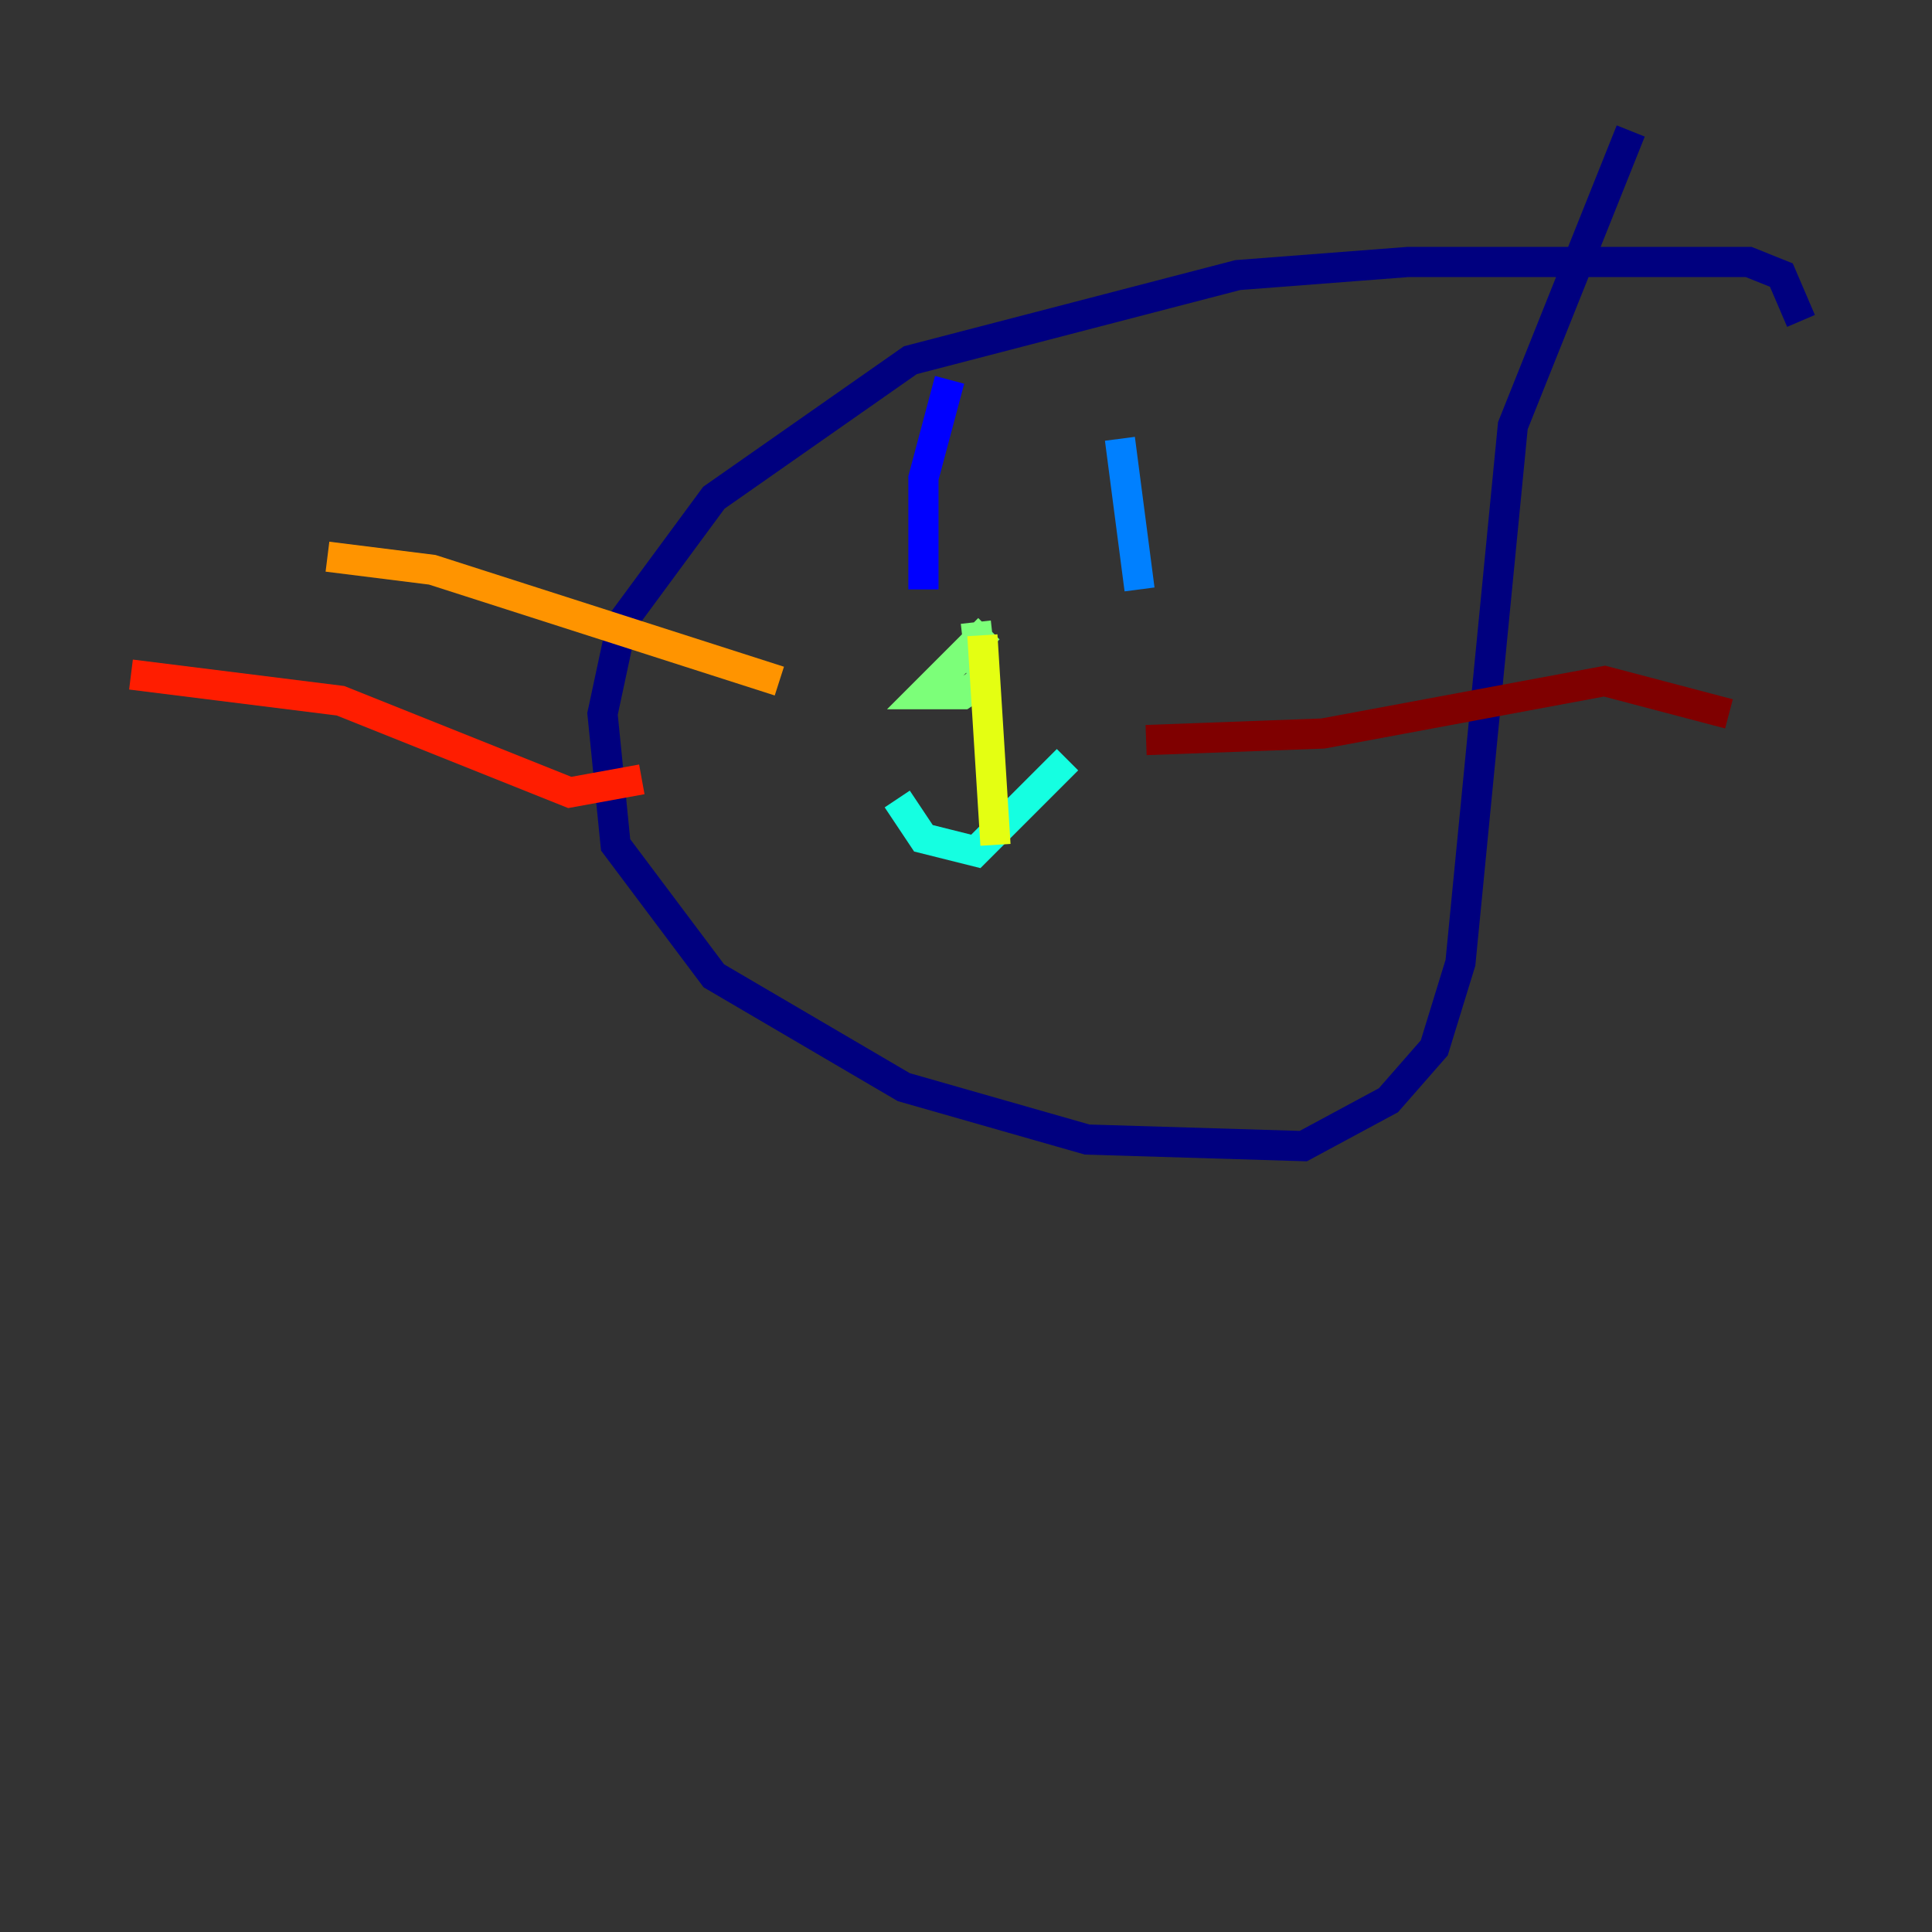 <?xml version="1.0" encoding="utf-8" ?>
<svg baseProfile="tiny" height="128" version="1.2" viewBox="0,0,128,128" width="128" xmlns="http://www.w3.org/2000/svg" xmlns:ev="http://www.w3.org/2001/xml-events" xmlns:xlink="http://www.w3.org/1999/xlink"><rect x="0" y="0" width="128" height="128" fill="#333333" stroke="none"/><defs /><polyline fill="none" points="119.322,21.261 118.02,18.224 115.851,17.356 93.288,17.356 82.007,18.224 60.312,23.864 47.295,32.976 41.22,41.22 39.919,47.295 40.786,55.973 47.295,64.651 59.878,72.027 72.027,75.498 86.346,75.932 91.986,72.895 95.024,69.424 96.759,63.783 100.231,28.203 108.041,8.678" stroke="#00007f" stroke-width="2" /><polyline fill="none" points="62.915,25.166 61.18,31.675 61.18,39.051" stroke="#0000ff" stroke-width="2" /><polyline fill="none" points="74.197,29.071 75.498,39.051" stroke="#0080ff" stroke-width="2" /><polyline fill="none" points="59.444,52.936 61.18,55.539 64.651,56.407 70.725,50.332" stroke="#15ffe1" stroke-width="2" /><polyline fill="none" points="65.519,41.654 61.18,45.993 63.783,45.993 65.085,45.125 64.651,41.22" stroke="#7cff79" stroke-width="2" /><polyline fill="none" points="65.085,42.088 65.953,55.973" stroke="#e4ff12" stroke-width="2" /><polyline fill="none" points="51.634,45.125 28.637,37.749 21.695,36.881" stroke="#ff9400" stroke-width="2" /><polyline fill="none" points="42.522,51.634 37.749,52.502 22.563,46.427 8.678,44.691" stroke="#ff1d00" stroke-width="2" /><polyline fill="none" points="75.932,49.031 87.647,48.597 106.305,45.125 114.549,47.295" stroke="#7f0000" stroke-width="2" /></svg>